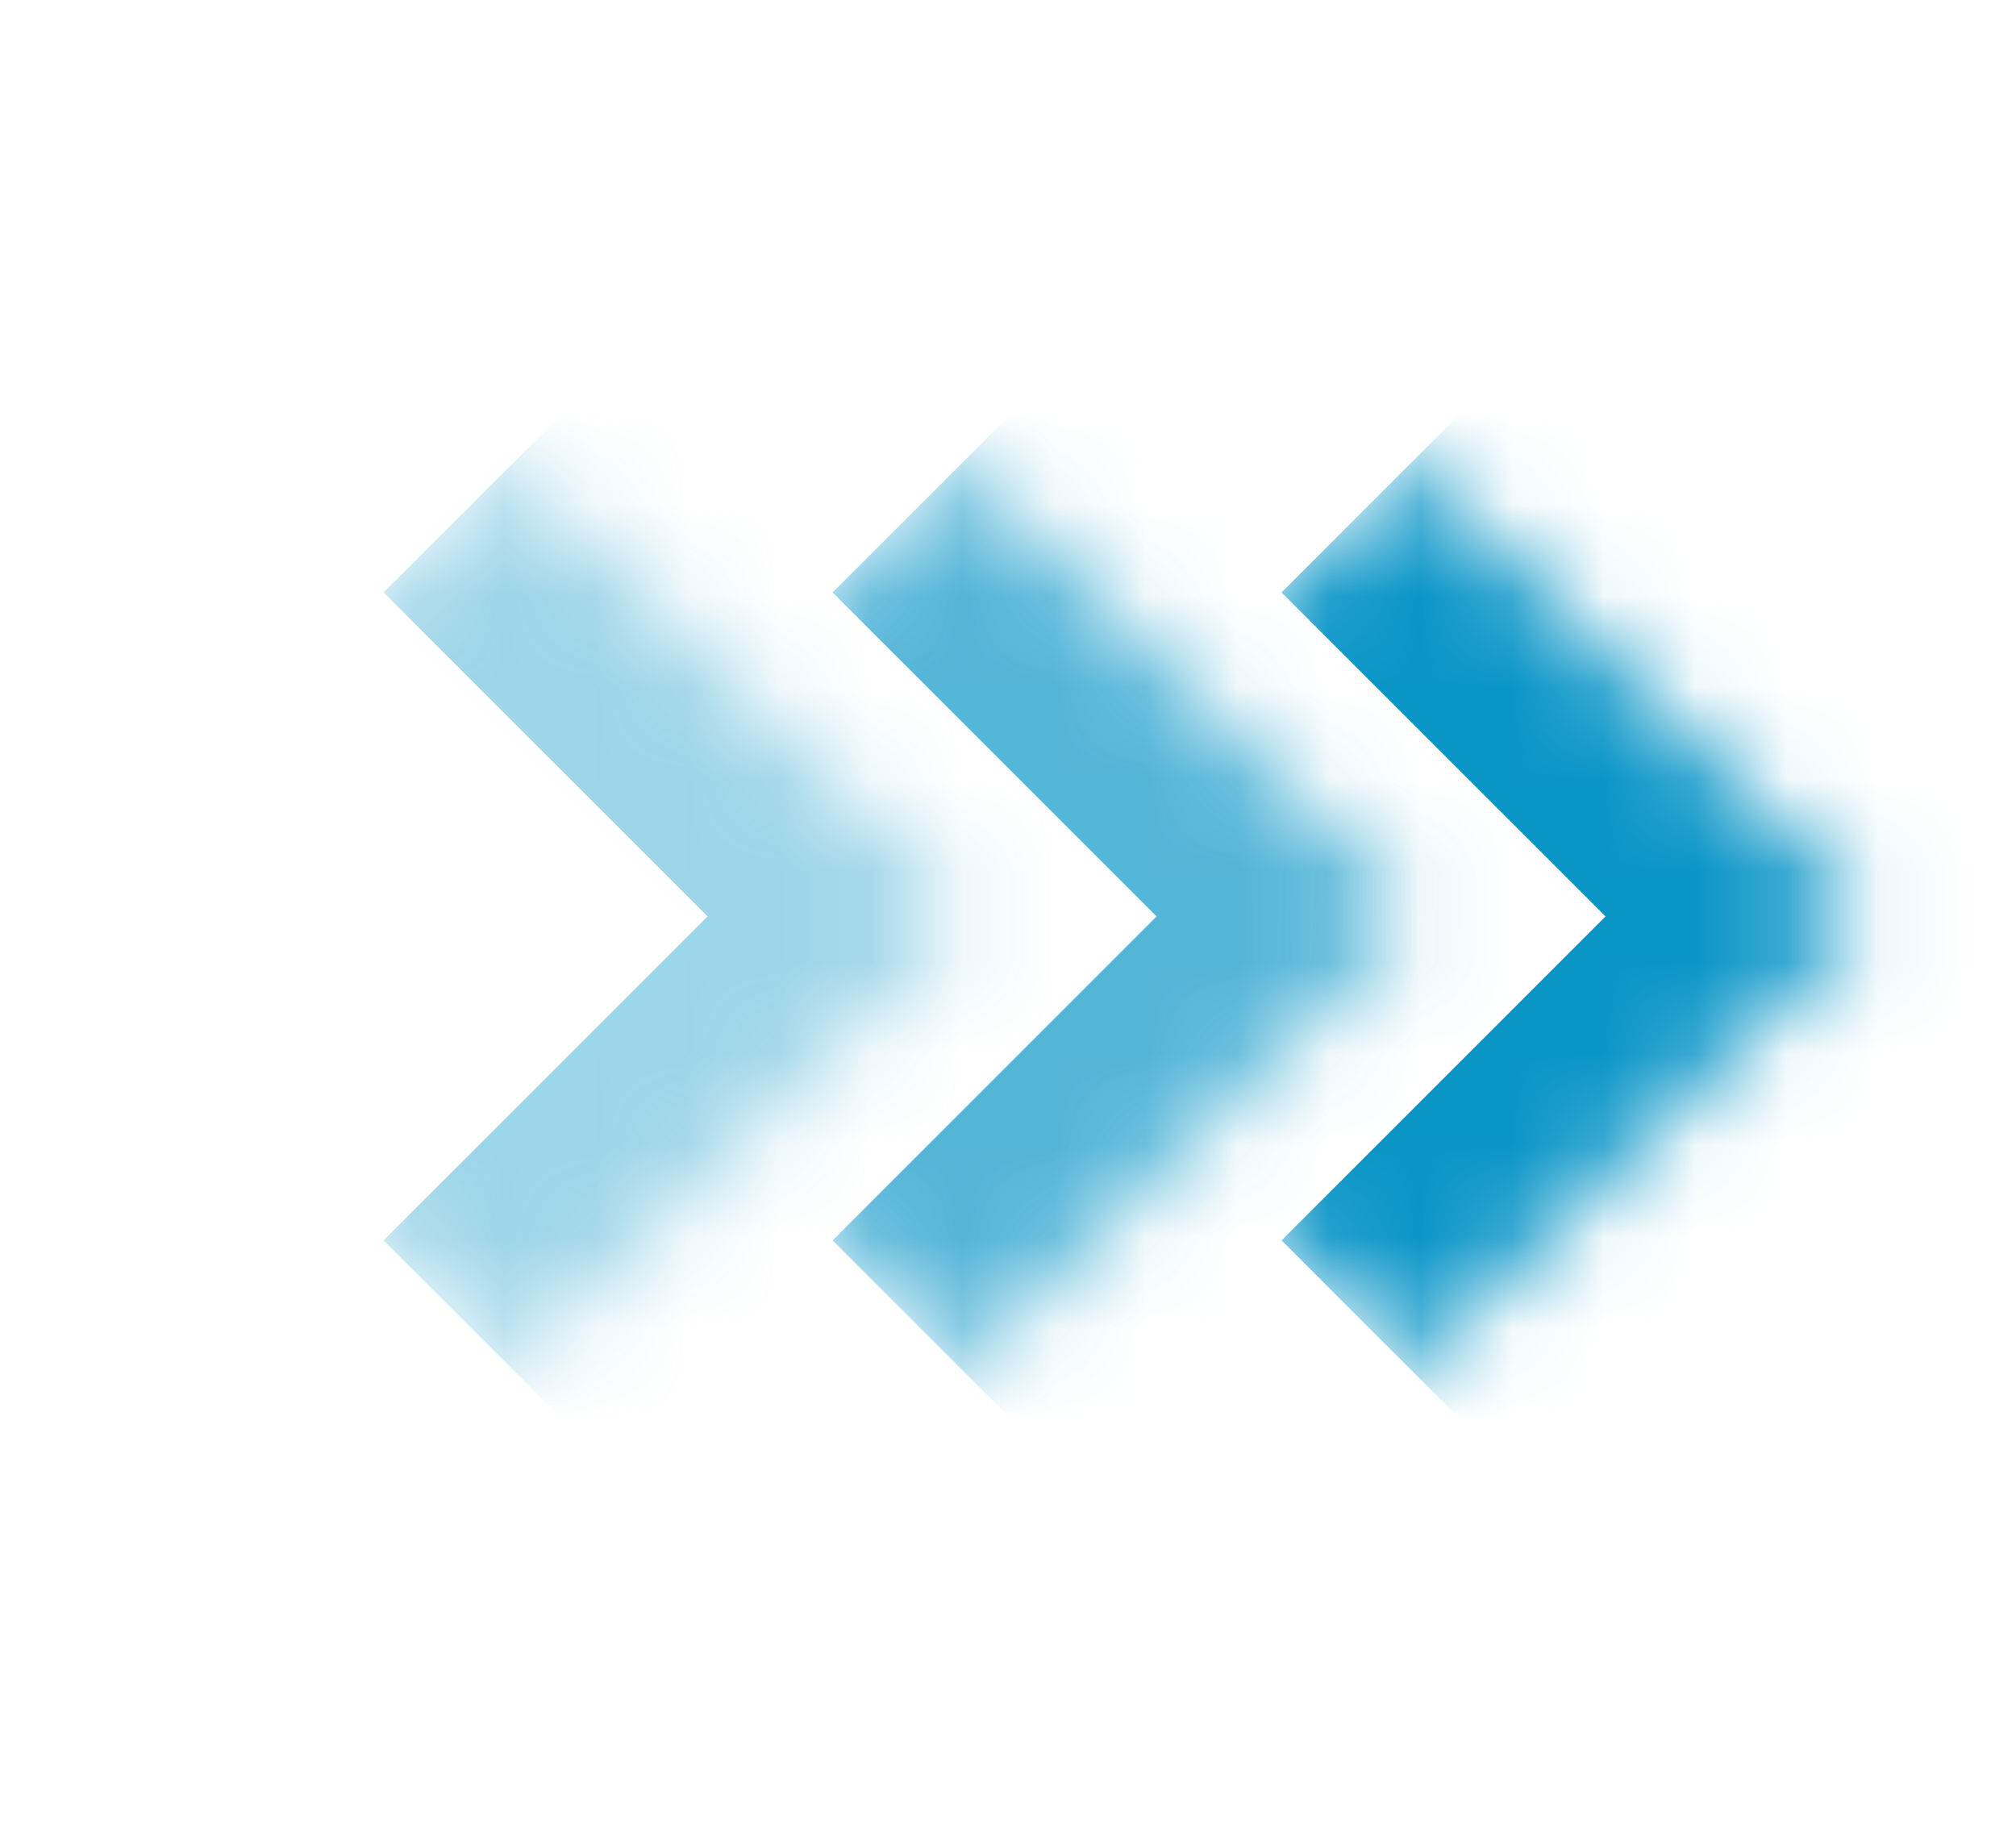 <svg width="22" height="20" viewBox="0 0 22 20" fill="none" xmlns="http://www.w3.org/2000/svg">
<g opacity="0.4">
<mask id="path-1-inside-1_986_7077" fill="white">
<path d="M5.601 5.05L0.651 10L5.601 14.95L10.55 10L5.601 5.05Z"/>
</mask>
<path d="M10.55 10L11.964 8.586L13.379 10L11.964 11.414L10.55 10ZM4.186 13.536L9.136 8.586L11.964 11.414L7.015 16.364L4.186 13.536ZM9.136 11.414L4.186 6.465L7.015 3.636L11.964 8.586L9.136 11.414Z" fill="#0A95C7" mask="url(#path-1-inside-1_986_7077)"/>
</g>
<g opacity="0.7">
<mask id="path-3-inside-2_986_7077" fill="white">
<path d="M10.5 5.05L5.55 10L10.5 14.95L15.45 10L10.5 5.05Z"/>
</mask>
<path d="M15.45 10L16.864 8.586L18.278 10L16.864 11.414L15.45 10ZM9.086 13.536L14.036 8.586L16.864 11.414L11.914 16.364L9.086 13.536ZM14.036 11.414L9.086 6.465L11.914 3.636L16.864 8.586L14.036 11.414Z" fill="#0A95C7" mask="url(#path-3-inside-2_986_7077)"/>
</g>
<mask id="path-5-inside-3_986_7077" fill="white">
<path d="M15.399 5.05L10.45 10L15.399 14.95L20.349 10L15.399 5.05Z"/>
</mask>
<path d="M20.349 10L21.763 8.586L23.178 10L21.763 11.414L20.349 10ZM13.985 13.536L18.935 8.586L21.763 11.414L16.814 16.364L13.985 13.536ZM18.935 11.414L13.985 6.465L16.814 3.636L21.763 8.586L18.935 11.414Z" fill="#0A95C7" mask="url(#path-5-inside-3_986_7077)"/>
</svg>
